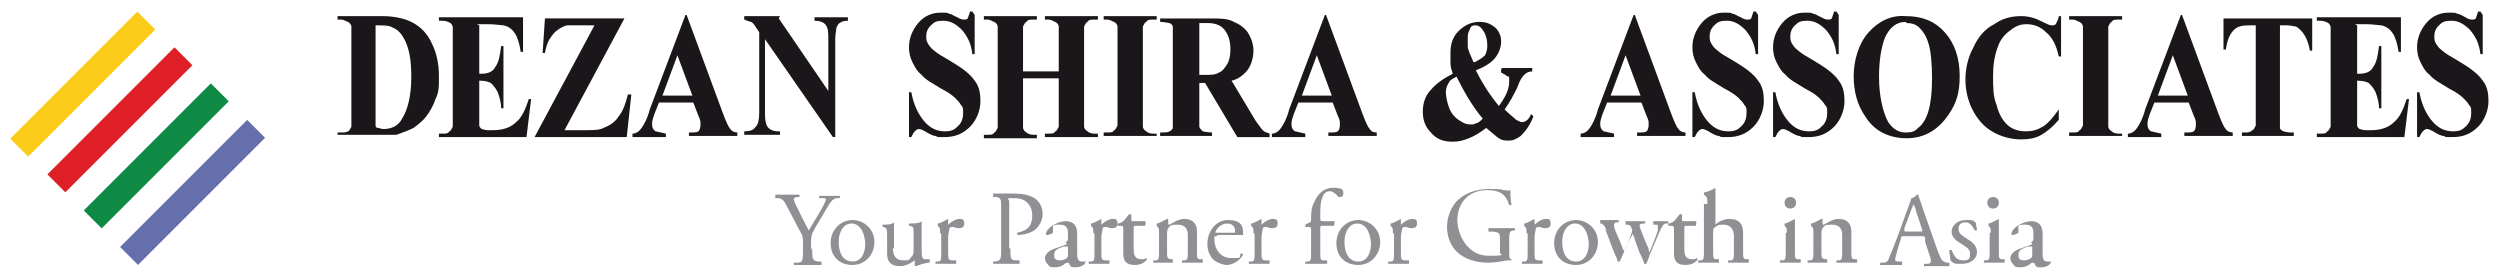 <?xml version="1.0" encoding="UTF-8"?>
<svg id="Layer_1" xmlns="http://www.w3.org/2000/svg" version="1.1" viewBox="0 0 217 24">
  <!-- Generator: Adobe Illustrator 29.5.1, SVG Export Plug-In . SVG Version: 2.1.0 Build 141)  -->
  <defs>
    <style>
      .st0 {
        fill: #1a161a;
      }

      .st1 {
        fill: #656fab;
      }

      .st2 {
        fill: #8e9093;
      }

      .st3 {
        fill: #fccc1a;
      }

      .st4 {
        fill: #0f8a44;
      }

      .st5 {
        fill: #df1f26;
      }
    </style>
  </defs>
  <g>
    <rect class="st3" x="-.6" y="6.1" width="15.6" height="2.2" transform="translate(-3 7.3) rotate(-45)"/>
    <rect class="st5" x="2.6" y="9.3" width="15.6" height="2.2" transform="translate(-4.3 10.4) rotate(-45)"/>
    <rect class="st4" x="5.8" y="12.4" width="15.6" height="2.2" transform="translate(-5.6 13.6) rotate(-45)"/>
    <rect class="st1" x="8.9" y="15.6" width="15.6" height="2.2" transform="translate(-6.9 16.7) rotate(-45)"/>
  </g>
  <g>
    <path class="st0" d="M29.3,11.8v-.3h.3c.3,0,.4,0,.6-.1.1,0,.2-.2.3-.4,0-.1,0-.4,0-1V3.3c0-.5,0-.9,0-1,0-.1-.1-.3-.3-.4-.1,0-.3-.2-.6-.2h-.3v-.3h3.9c1,0,1.9.2,2.5.5.8.4,1.4,1,1.8,1.9.4.8.6,1.8.6,2.8s0,1.4-.3,2c-.2.6-.5,1.1-.8,1.5-.3.4-.7.7-1.1,1-.4.2-.9.4-1.5.6-.3,0-.7,0-1.2,0h-3.9M32.6,2.1v8c0,.4,0,.7,0,.8,0,0,0,.2.2.2.1,0,.3.1.5.1.7,0,1.3-.3,1.6-.9.5-.8.8-2,.8-3.6s-.2-2.4-.5-3.1c-.3-.6-.6-1-1.1-1.2-.3-.2-.8-.2-1.5-.2"/>
    <path class="st0" d="M41.6,2.2v4.2h.2c.6,0,1-.2,1.2-.6.3-.4.4-1,.5-1.8h.2v5.4h-.2c0-.6-.2-1.1-.3-1.4-.2-.4-.4-.6-.6-.8-.2-.1-.5-.2-1-.2v2.9c0,.6,0,.9,0,1,0,.1.1.2.2.3.1,0,.3.1.5.1h.5c.8,0,1.5-.2,2-.7.5-.4.8-1.1,1.1-2h.2l-.4,3.3h-7.6v-.3h.3c.3,0,.5,0,.6-.2.1,0,.2-.2.3-.4,0-.1,0-.4,0-1V3.3c0-.5,0-.8,0-.9,0-.2-.1-.3-.2-.4-.2-.1-.4-.2-.7-.2h-.3v-.3h7.3v3h-.2c-.1-.7-.3-1.3-.5-1.6-.2-.3-.5-.6-1-.7-.2,0-.7-.1-1.4-.1h-.9"/>
    <path class="st0" d="M204.6,2.2v4.2h.2c.6,0,1-.2,1.2-.6.3-.4.4-1,.5-1.8h.2v5.4h-.2c0-.6-.2-1.1-.3-1.4-.2-.4-.4-.6-.6-.8-.2-.1-.5-.2-1-.2v2.9c0,.6,0,.9,0,1,0,.1.1.2.2.3.1,0,.3.1.5.1h.5c.8,0,1.5-.2,2-.7.5-.4.8-1.1,1.1-2h.2l-.4,3.3h-7.6v-.3h.3c.3,0,.5,0,.6-.2.1,0,.2-.2.3-.4,0-.1,0-.4,0-1V3.3c0-.5,0-.8,0-.9,0-.2-.1-.3-.2-.4-.2-.1-.4-.2-.7-.2h-.3v-.3h7.3v3h-.2c-.1-.7-.3-1.3-.5-1.6-.2-.3-.5-.6-1-.7-.2,0-.7-.1-1.4-.1h-.9"/>
    <path class="st0" d="M54.2,1.6l-5.2,9.7h1.7c.8,0,1.3,0,1.7-.2.5-.2,1-.5,1.3-1,.4-.5.6-1.1.8-1.9h.3l-.4,3.7h-8l5.2-9.7h-1.3c-.5,0-.8,0-1,0-.3,0-.6.2-.9.4-.3.2-.5.5-.7.8-.2.3-.3.7-.4,1.2h-.2l.2-3h6.9"/>
    <path class="st0" d="M60.3,8.9h-3.1l-.4,1c-.1.3-.2.6-.2.8s0,.5.3.7c.1,0,.4.1.9.2v.3h-2.9v-.3c.3,0,.6-.2.8-.5.2-.3.5-.8.7-1.6l3.1-8.2h.1l3.1,8.4c.3.8.5,1.3.7,1.5.1.2.4.3.6.3v.3h-4.2v-.3h.2c.3,0,.6,0,.7-.2,0,0,.1-.2.1-.4s0-.2,0-.3c0,0,0-.2-.2-.6l-.5-1.3M60.1,8.3l-1.3-3.5-1.3,3.5h2.6"/>
    <path class="st0" d="M67.6,1.6l4.3,6.3V3.5c0-.6,0-1-.2-1.3-.2-.3-.6-.4-1-.4v-.3h2.9v.3c-.4,0-.6.1-.7.2-.1,0-.2.2-.3.4,0,.2-.1.5-.1,1v8.5h-.2l-5.9-8.5v6.5c0,.6.1,1,.3,1.2.2.2.5.3.8.3h.2v.3h-3.1v-.3c.5,0,.8-.1,1-.4.2-.2.3-.6.3-1.2V2.8l-.2-.3c-.2-.3-.3-.5-.5-.6-.1,0-.3-.1-.6-.2v-.3h3.1"/>
    <path class="st0" d="M84.6,1.3v3.4c0,0-.2,0-.2,0-.1-.9-.4-1.5-.9-2.1-.5-.5-1-.8-1.6-.8s-.8.1-1.1.4c-.3.3-.4.6-.4.9s0,.4.1.6c.1.2.3.5.6.7.2.2.7.5,1.4.9,1,.6,1.7,1.1,2.1,1.7.4.5.5,1.1.5,1.8s-.3,1.6-.9,2.2c-.6.6-1.3.9-2.2.9s-.5,0-.8-.1c-.2,0-.6-.2-.9-.4-.2-.1-.4-.2-.5-.2s-.2,0-.4.2c-.1.1-.2.3-.3.5h-.2v-3.9h.2c.2,1.1.6,1.9,1.1,2.5.5.6,1.1.9,1.8.9s.9-.2,1.2-.5c.3-.3.4-.7.4-1.1s0-.5-.2-.7c-.1-.2-.3-.4-.5-.6-.2-.2-.6-.5-1.2-.8-.8-.5-1.4-.8-1.7-1.2-.4-.3-.6-.7-.8-1.1-.2-.4-.3-.8-.3-1.3,0-.8.3-1.5.8-2.1.5-.6,1.2-.9,1.9-.9s.6,0,.8.1c.2,0,.4.2.7.3.3.2.5.2.6.2s.2,0,.3-.1c0,0,.1-.3.2-.6h.2"/>
    <path class="st0" d="M152.6,1.3v3.4c0,0-.2,0-.2,0-.1-.9-.4-1.5-.9-2.1-.5-.5-1-.8-1.6-.8s-.8.1-1.1.4c-.3.3-.4.6-.4.9s0,.4.1.6c.1.2.3.5.6.7.2.2.7.5,1.4.9,1,.6,1.7,1.1,2.1,1.7.4.5.5,1.1.5,1.8s-.3,1.6-.9,2.2c-.6.6-1.3.9-2.2.9s-.5,0-.8-.1c-.2,0-.6-.2-.9-.4-.2-.1-.4-.2-.5-.2s-.2,0-.4.2c-.1.1-.2.3-.3.5h-.2v-3.9h.2c.2,1.1.6,1.9,1.1,2.5.5.6,1.1.9,1.8.9s.9-.2,1.2-.5c.3-.3.4-.7.4-1.1s0-.5-.2-.7c-.1-.2-.3-.4-.5-.6-.2-.2-.6-.5-1.2-.8-.8-.5-1.4-.8-1.7-1.2-.4-.3-.6-.7-.8-1.1-.2-.4-.3-.8-.3-1.3,0-.8.3-1.5.8-2.1.5-.6,1.2-.9,1.9-.9s.6,0,.8.1c.2,0,.4.2.7.3.3.2.5.2.6.2s.2,0,.3-.1c0,0,.1-.3.2-.6h.2"/>
    <path class="st0" d="M159.6,1.3v3.4c0,0-.2,0-.2,0-.1-.9-.4-1.5-.9-2.1-.5-.5-1-.8-1.6-.8s-.8.1-1.1.4c-.3.3-.4.6-.4.9s0,.4.1.6c.1.2.3.5.6.7.2.2.7.5,1.4.9,1,.6,1.7,1.1,2.1,1.7.4.5.5,1.1.5,1.8s-.3,1.6-.9,2.2c-.6.6-1.3.9-2.2.9s-.5,0-.8-.1c-.2,0-.6-.2-.9-.4-.2-.1-.4-.2-.5-.2s-.2,0-.4.2c-.1.1-.2.3-.3.5h-.2v-3.9h.2c.2,1.1.6,1.9,1.1,2.5.5.6,1.1.9,1.8.9s.9-.2,1.2-.5c.3-.3.4-.7.4-1.1s0-.5-.2-.7c-.1-.2-.3-.4-.5-.6-.2-.2-.6-.5-1.2-.8-.8-.5-1.4-.8-1.7-1.2-.4-.3-.6-.7-.8-1.1-.2-.4-.3-.8-.3-1.3,0-.8.3-1.5.8-2.1.5-.6,1.2-.9,1.9-.9s.6,0,.8.1c.2,0,.4.2.7.3.3.2.5.2.6.2s.2,0,.3-.1c0,0,.1-.3.2-.6h.2"/>
    <path class="st0" d="M215.5,1.3v3.4c0,0-.2,0-.2,0-.1-.9-.4-1.5-.9-2.1-.5-.5-1-.8-1.6-.8s-.8.1-1.1.4c-.3.3-.4.6-.4.9s0,.4.1.6c.1.2.3.5.6.7.2.2.7.5,1.4.9,1,.6,1.7,1.1,2.1,1.7.4.5.5,1.1.5,1.8s-.3,1.6-.9,2.2c-.6.6-1.3.9-2.2.9s-.5,0-.8-.1c-.2,0-.6-.2-.9-.4-.2-.1-.4-.2-.5-.2s-.2,0-.4.2c-.1.1-.2.3-.3.5h-.2v-3.9h.2c.2,1.1.6,1.9,1.1,2.5.5.6,1.1.9,1.8.9s.9-.2,1.2-.5c.3-.3.4-.7.4-1.1s0-.5-.2-.7c-.1-.2-.3-.4-.5-.6-.2-.2-.6-.5-1.2-.8-.8-.5-1.4-.8-1.7-1.2-.4-.3-.6-.7-.8-1.1-.2-.4-.3-.8-.3-1.3,0-.8.3-1.5.8-2.1.5-.6,1.2-.9,1.9-.9s.6,0,.8.1c.2,0,.5.2.7.3.3.2.5.2.6.2s.2,0,.3-.1c0,0,.1-.3.2-.6h.2"/>
    <path class="st0" d="M88.8,6.9v3.2c0,.5,0,.9,0,1,0,.1.1.3.3.4.1.1.3.2.6.2h.3v.3h-4.6v-.3h.3c.3,0,.5,0,.6-.2.1,0,.2-.2.3-.4,0-.1,0-.4,0-1V3.3c0-.5,0-.9,0-1,0-.1-.1-.3-.3-.4-.1,0-.3-.2-.6-.2h-.3v-.3h4.6v.3h-.3c-.3,0-.5,0-.6.2-.1,0-.2.2-.3.4,0,.1,0,.4,0,1v2.9h3.1v-2.9c0-.5,0-.9,0-1,0-.1-.1-.3-.3-.4-.1,0-.3-.2-.6-.2h-.3v-.3h4.6v.3h-.3c-.3,0-.5,0-.6.2-.1,0-.2.2-.3.4,0,.1,0,.4,0,1v6.7c0,.5,0,.9,0,1,0,.1.1.3.3.4.1.1.3.2.6.2h.3v.3h-4.6v-.3h.3c.3,0,.5,0,.6-.2.1,0,.2-.2.3-.4,0-.1,0-.4,0-1v-3.2h-3.1"/>
    <path class="st0" d="M100.4,11.5v.3h-4.6v-.3h.3c.3,0,.5,0,.6-.2.1,0,.2-.2.3-.4,0-.1,0-.4,0-1V3.3c0-.5,0-.9,0-1,0-.1-.1-.3-.3-.4-.1,0-.3-.2-.6-.2h-.3v-.3h4.6v.3h-.3c-.3,0-.5,0-.6.2-.1,0-.2.2-.3.4,0,.1,0,.4,0,1v6.7c0,.5,0,.9,0,1,0,.1.1.3.3.4.1.1.3.2.6.2h.3"/>
    <path class="st0" d="M184.2,11.5v.3h-4.6v-.3h.3c.3,0,.5,0,.6-.2.1,0,.2-.2.3-.4,0-.1,0-.4,0-1V3.3c0-.5,0-.9,0-1,0-.1-.1-.3-.3-.4-.1,0-.3-.2-.6-.2h-.3v-.3h4.6v.3h-.3c-.3,0-.5,0-.6.2-.1,0-.2.2-.3.4,0,.1,0,.4,0,1v6.7c0,.5,0,.9,0,1,0,.1.1.3.3.4.1.1.3.2.6.2h.3"/>
    <path class="st0" d="M104.1,7.1v2.9c0,.6,0,.9,0,1,0,.1.2.3.3.4.1,0,.4.1.8.1v.3h-4.5v-.3c.4,0,.7,0,.8-.1.1,0,.3-.2.3-.3,0-.1,0-.5,0-1V3.3c0-.6,0-.9,0-1,0-.1-.2-.3-.3-.3-.1,0-.4-.1-.8-.1v-.3h4.1c1.1,0,1.8,0,2.3.3.5.2.9.5,1.2.9.3.5.5,1,.5,1.6s-.2,1.4-.7,1.9c-.3.3-.7.6-1.2.7l2.1,3.5c.3.4.5.7.6.8.2.2.4.2.6.3v.3h-2.8l-2.8-4.7h-.6M104.1,2.1v4.4h.4c.6,0,1,0,1.3-.2.3-.1.5-.4.7-.7.2-.3.3-.8.3-1.3,0-.8-.2-1.3-.5-1.7-.3-.4-.8-.6-1.5-.6h-.7"/>
    <path class="st0" d="M115.8,8.9h-3.1l-.4,1c-.1.3-.2.6-.2.8s0,.5.3.7c.1,0,.4.1.9.2v.3h-2.9v-.3c.3,0,.6-.2.8-.5.2-.3.5-.8.7-1.6l3.1-8.2h.1l3.1,8.4c.3.8.5,1.3.7,1.5.1.2.3.3.6.3v.3h-4.2v-.3h.2c.3,0,.6,0,.7-.2,0,0,.1-.2.1-.4s0-.2,0-.3c0,0,0-.2-.2-.6l-.5-1.3M115.6,8.3l-1.3-3.5-1.3,3.5h2.6"/>
    <path class="st0" d="M142.6,8.9h-3.1l-.4,1c-.1.3-.2.6-.2.8s0,.5.3.7c.1,0,.4.1.9.2v.3h-2.9v-.3c.3,0,.6-.2.8-.5.2-.3.5-.8.7-1.6l3.1-8.2h.1l3.1,8.4c.3.8.5,1.3.7,1.5.1.2.4.3.6.3v.3h-4.2v-.3h.2c.3,0,.6,0,.7-.2,0,0,.1-.2.1-.4s0-.2,0-.3c0,0,0-.2-.2-.6l-.5-1.3M142.4,8.3l-1.3-3.5-1.3,3.5h2.6"/>
    <path class="st0" d="M190.1,8.9h-3.1l-.4,1c-.1.3-.2.6-.2.8s0,.5.3.7c.1,0,.4.1.9.2v.3h-2.9v-.3c.3,0,.6-.2.8-.5.2-.3.5-.8.7-1.6l3.1-8.2h.1l3.1,8.4c.3.8.5,1.3.7,1.5.1.2.4.3.6.3v.3h-4.2v-.3h.2c.3,0,.6,0,.7-.2,0,0,.1-.2.1-.4s0-.2,0-.3c0,0,0-.2-.2-.6l-.5-1.3M189.9,8.3l-1.3-3.5-1.3,3.5h2.6"/>
    <path class="st0" d="M130.4,5.9h2.6v.3c-.3,0-.5.1-.7.3-.2.2-.4.5-.6,1.1-.3.6-.6,1.2-1.1,1.9.4.4.8.7,1,.9.2.1.4.2.5.2.3,0,.6-.2.8-.7l.2.2c-.3.8-.7,1.3-1.1,1.7-.3.2-.6.4-1,.4s-.6,0-.9-.2c-.3-.2-.6-.5-1.1-.9-.5.4-1,.7-1.5.9-.5.2-.9.3-1.4.3-.8,0-1.4-.2-1.9-.8-.5-.5-.7-1.1-.7-1.8s.2-1.4.7-1.9c.4-.5,1.1-1,1.9-1.4-.1-.3-.2-.6-.2-.9,0-.3,0-.6,0-.9,0-.8.2-1.4.7-1.9.5-.5,1.1-.8,1.8-.8s1,.2,1.4.5c.3.3.5.7.5,1.2s-.2,1-.5,1.4c-.3.4-.9.8-1.7,1.1.5,1,1.1,2,2,3.1.6-.8.9-1.5.9-2.1s0-.4-.2-.5c-.1-.1-.3-.2-.5-.3v-.3M126.5,6.6c-.3.2-.6.3-.7.5-.2.3-.3.6-.3.9s.1.9.3,1.4c.2.5.5.8.8,1,.3.2.6.4,1,.4s.3,0,.5-.1c.2,0,.4-.2.6-.4-1-1.2-1.7-2.5-2.3-3.7M128,5.4c.4-.2.7-.4.9-.6.1-.2.2-.5.2-.8,0-.5-.1-1-.4-1.4-.2-.3-.4-.4-.6-.4s-.4,0-.5.3c-.1.2-.2.4-.2.7s0,.5,0,.8c0,.3.2.7.5,1.4"/>
    <path class="st0" d="M165.4,1.4c1.4,0,2.5.4,3.4,1.4.9,1,1.3,2.3,1.3,3.8s-.3,2.4-1,3.4c-.9,1.3-2.1,2-3.6,2s-2.8-.6-3.6-1.9c-.7-1-1-2.2-1-3.5s.4-2.8,1.3-3.8c.9-1,2-1.5,3.2-1.4M165.4,1.9c-.8,0-1.4.5-1.8,1.4-.3.8-.5,1.9-.5,3.4s.3,3,.8,3.9c.4.6.9.9,1.5.9s.8-.1,1.1-.4c.4-.3.7-.8.9-1.5.2-.7.3-1.6.3-2.8s-.1-2.4-.3-3c-.2-.7-.5-1.1-.8-1.4-.3-.3-.7-.4-1.1-.4"/>
    <path class="st0" d="M178.9,1.3v3.6h-.2c-.2-.9-.5-1.6-1.1-2.1-.5-.5-1.1-.7-1.7-.7s-1,.2-1.5.6c-.5.4-.8.8-1,1.4-.3.8-.4,1.6-.4,2.5s0,1.8.3,2.5c.2.8.5,1.3.9,1.7.4.4,1,.6,1.6.6s1-.1,1.5-.4c.5-.3.9-.8,1.4-1.5v.9c-.5.6-1,1-1.5,1.3-.5.3-1.1.4-1.8.4s-1.7-.2-2.5-.7c-.7-.4-1.3-1.1-1.7-1.9-.4-.8-.6-1.7-.6-2.6s.2-1.9.7-2.8c.4-.9,1-1.6,1.8-2,.7-.5,1.5-.7,2.3-.7s1.3.2,1.9.5c.4.2.6.3.8.3s.3,0,.4-.2c0-.1.2-.3.2-.6h.2"/>
    <path class="st0" d="M200.7,1.6v2.8h-.2c-.1-.6-.3-1.1-.5-1.4-.2-.3-.4-.5-.7-.7-.2,0-.4-.1-.8-.1h-.6v7.9c0,.5,0,.9,0,1,0,.1.1.2.3.3.1,0,.3.1.6.1h.3v.3h-4.5v-.3h.3c.2,0,.4,0,.6-.2.1,0,.2-.2.3-.4,0-.1,0-.4,0-1V2.2h-.6c-.6,0-1,.1-1.3.4-.4.4-.6,1-.7,1.7h-.2V1.6h7.8"/>
  </g>
  <g>
    <path class="st2" d="M70.5,21.5c0,1,0,1.1.5,1.2h.3c0,0,0,.2,0,.3-.6,0-.9,0-1.2,0s-.7,0-1.2,0c0,0,0-.2,0-.2h.3c.5,0,.5-.2.5-1.2v-.5c0-.5,0-.6-.3-1.1l-1.1-2.1c-.3-.6-.4-.6-.7-.7h-.3c0-.1,0-.2,0-.3.3,0,.6,0,1.1,0s.7,0,1,0c0,0,0,.2,0,.2h-.1c-.3,0-.4.1-.4.2s.2.6.3.7c.3.7.7,1.4,1,2,.3-.5.6-1,.9-1.5.3-.5.6-1.1.6-1.2s-.2-.1-.4-.1h-.2c0,0,0-.2,0-.2.3,0,.6,0,.9,0s.5,0,.9,0c0,0,0,.2,0,.2h-.3c-.5.1-.7.7-1.2,1.5l-.6,1c-.4.7-.4.8-.4,1.5v.5Z"/>
    <path class="st2" d="M75.9,21c0,1.1-.8,2-1.9,2s-1.9-.7-1.9-1.9.9-2,1.9-2,1.9.8,1.9,1.9ZM73.9,19.4c-.6,0-1.1.6-1.1,1.6s.4,1.7,1.2,1.7,1.1-.8,1.1-1.5-.3-1.8-1.2-1.8Z"/>
    <path class="st2" d="M77.5,21.5c0,.6.2,1.1.9,1.1s.5-.1.7-.3c.1-.1.2-.2.2-.5v-1.5c0-.6,0-.6-.3-.7h-.1c0,0,0-.2,0-.2.4,0,.9,0,1.1-.2,0,0,0,0,0,0,0,.2,0,.5,0,.8v1.5c0,.7,0,1,.3,1s.2,0,.4,0c0,0,0,.2,0,.3-.4,0-.9.2-1.2.3,0,0,0,0-.1,0v-.4c0,0,0-.1,0-.1-.3.2-.7.5-1.3.5-.8,0-1.1-.4-1.1-1.1v-1.5c0-.6,0-.7-.3-.8h-.1c0,0,0-.2,0-.2.4,0,.8,0,1-.2,0,0,0,0,0,0,0,.2,0,.3,0,.8v1.5Z"/>
    <path class="st2" d="M81.6,20.2c0-.4,0-.4-.2-.6h0c0,0,0-.2,0-.2.2,0,.7-.3.9-.4,0,0,0,0,0,0v.5s0,0,0,0c.3-.3.7-.5,1-.5s.4.1.4.4-.2.4-.4.4-.1,0-.2,0c-.1,0-.3-.1-.4-.1s-.3,0-.3.2c0,.1-.1.4-.1.7v1.2c0,.7,0,.8.4.8h.3c0,0,0,.2,0,.3-.4,0-.7,0-1,0s-.6,0-.8,0c0,0,0-.2,0-.2h.2c.3,0,.3-.2.3-.8v-1.6Z"/>
    <path class="st2" d="M87.7,21.5c0,1,0,1.1.6,1.1h.2c0,0,0,.2,0,.3-.5,0-.8,0-1.2,0s-.7,0-1.1,0c0,0,0-.2,0-.2h.2c.5-.1.5-.2.5-1.2v-3.4c0-.8,0-.9-.4-1h-.3c0,0,0-.2,0-.3.5,0,1.1,0,1.8,0s1.3.1,1.8.4c.4.3.7.7.7,1.4s-.5,1.3-.9,1.5c-.4.2-.9.3-1.3.3,0,0,0-.2,0-.2,1-.2,1.3-.7,1.3-1.5s-.5-1.5-1.5-1.5-.5,0-.5.3v4.1Z"/>
    <path class="st2" d="M92.5,21c.1,0,.2-.1.2-.3v-.4c0-.3,0-.8-.7-.8s-.6.1-.6.4c0,.1,0,.3,0,.3-.1.1-.4.2-.5.2s-.1,0-.1-.1c0-.5,1-1.1,1.7-1.1s1,.4,1,1.1v1.6c0,.4,0,.8.4.8s.2,0,.2,0c0,0,0,0,.1,0s0,0,0,.1-.3.4-.8.4-.4,0-.6-.3c0,0,0-.1-.1-.1s-.2,0-.4.2c-.2.1-.4.2-.7.2s-.5,0-.6-.2c-.2-.2-.3-.4-.3-.6s.2-.6.8-.8l1.1-.4ZM92,22.6c.2,0,.5-.1.6-.2.1-.1.1-.2.1-.4v-.5c0-.1,0-.1,0-.1s-.2,0-.4,0c-.5.2-.8.3-.8.7s.1.5.6.5Z"/>
    <path class="st2" d="M94.9,20.2c0-.4,0-.4-.2-.6h0c0,0,0-.2,0-.2.2,0,.7-.3.9-.4,0,0,0,0,0,0v.5s0,0,0,0c.3-.3.7-.5,1-.5s.4.1.4.4-.2.4-.4.4-.1,0-.2,0c-.1,0-.3-.1-.4-.1s-.3,0-.3.2c0,.1-.1.4-.1.7v1.2c0,.7,0,.8.4.8h.3c0,0,0,.2,0,.3-.4,0-.7,0-1,0s-.6,0-.8,0c0,0,0-.2,0-.2h.2c.3,0,.3-.2.3-.8v-1.6Z"/>
    <path class="st2" d="M98.6,19.6c-.2,0-.2,0-.2.2v1.7c0,.5,0,1,.7,1s.2,0,.2,0c0,0,.2-.1.2-.1,0,0,.1.1,0,.2-.2.2-.5.4-1,.4-.8,0-1-.4-1-1v-2.1c0-.2,0-.3-.2-.3h-.3c0,0,0-.1,0-.2.3,0,.5-.2.6-.3.1-.1.3-.4.4-.5,0,0,.2,0,.2,0v.4c0,.2,0,.2.2.2h1c.1,0,0,.3,0,.4h-1Z"/>
    <path class="st2" d="M100.6,20.2c0-.4,0-.4-.2-.6h0c0,0,0-.2,0-.2.2,0,.7-.3.9-.4,0,0,0,0,.1,0,0,.2,0,.3,0,.4s0,.1.1.1c.4-.2.8-.5,1.3-.5.8,0,1.1.5,1.1,1.1v1.6c0,.7,0,.8.3.8h.2c0,0,0,.2,0,.3-.3,0-.5,0-.9,0s-.6,0-.9,0c0,0,0-.2,0-.2h.2c.3,0,.3-.2.3-.8v-1.4c0-.5-.2-.9-.9-.9s-.6.1-.8.3c-.1.2-.1.3-.1.5v1.4c0,.7,0,.7.3.8h.2c0,0,0,.2,0,.3-.2,0-.5,0-.8,0s-.6,0-.9,0c0,0,0-.2,0-.2h.2c.3,0,.3-.2.3-.8v-1.6Z"/>
    <path class="st2" d="M105.6,20.5c-.2,0-.2,0-.2.2,0,.9.5,1.7,1.5,1.7s.6,0,.8-.4c0,0,.2,0,.2.1-.3.6-1,.9-1.4.9s-1.1-.3-1.3-.6c-.3-.4-.4-.8-.4-1.2,0-1.1.7-2.1,1.8-2.1s1.3.5,1.3,1.1,0,.2,0,.2c0,0-.2,0-.5,0h-1.7ZM106.2,20.2c.7,0,.9,0,1,0,0,0,0,0,0-.2,0-.3-.2-.6-.7-.6s-1,.5-1,.8c0,0,0,0,0,0h.6Z"/>
    <path class="st2" d="M108.8,20.2c0-.4,0-.4-.2-.6h0c0,0,0-.2,0-.2.2,0,.7-.3.9-.4,0,0,0,0,0,0v.5s0,0,0,0c.3-.3.7-.5,1-.5s.4.1.4.4-.2.4-.4.4-.1,0-.2,0c-.1,0-.3-.1-.4-.1s-.3,0-.3.2c0,.1-.1.4-.1.7v1.2c0,.7,0,.8.4.8h.3c0,0,0,.2,0,.3-.4,0-.7,0-1,0s-.6,0-.8,0c0,0,0-.2,0-.2h.2c.3,0,.3-.2.3-.8v-1.6Z"/>
    <path class="st2" d="M114.8,19.6c-.2,0-.2,0-.2.3v1.9c0,.7,0,.8.3.8h.3c0,0,0,.2,0,.3-.4,0-.7,0-1,0s-.6,0-.9,0c0,0,0-.2,0-.2h.2c.3,0,.3-.2.3-.8v-1.9c0-.2,0-.3-.2-.3h-.3c0,0,0-.1,0-.2l.4-.2c0,0,.1,0,.1-.2,0-.5,0-1.1.3-1.6.2-.5.7-1.2,1.6-1.2s.9.2.9.5-.2.3-.3.3-.2,0-.2-.1c-.2-.2-.4-.4-.7-.4s-.5.2-.6.5c-.2.4-.2,1.1-.2,1.5v.3c0,.2,0,.3.2.3h1c.1,0,0,.3,0,.4h-1Z"/>
    <path class="st2" d="M119.8,21c0,1.1-.8,2-1.9,2s-1.9-.7-1.9-1.9.9-2,1.9-2,1.9.8,1.9,1.9ZM117.8,19.4c-.6,0-1.1.6-1.1,1.6s.4,1.7,1.2,1.7,1.1-.8,1.1-1.5-.3-1.8-1.2-1.8Z"/>
    <path class="st2" d="M120.9,20.2c0-.4,0-.4-.2-.6h0c0,0,0-.2,0-.2.2,0,.7-.3.9-.4,0,0,0,0,0,0v.5s0,0,0,0c.3-.3.7-.5,1-.5s.4.1.4.4-.2.4-.4.4-.1,0-.2,0c-.1,0-.3-.1-.4-.1s-.3,0-.3.2c0,.1-.1.4-.1.7v1.2c0,.7,0,.8.4.8h.3c0,0,0,.2,0,.3-.4,0-.7,0-1,0s-.6,0-.8,0c0,0,0-.2,0-.2h.2c.3,0,.3-.2.3-.8v-1.6Z"/>
    <path class="st2" d="M131,21.9c0,.4,0,.6.2.6,0,0,0,0,0,.1-.1,0-.3,0-.4,0-.5.1-1.1.2-1.6.2-1.1,0-2.1-.3-2.8-1-.5-.5-.8-1.3-.8-2.1s.3-1.6.8-2.2c.6-.6,1.5-1.1,2.9-1.1s1,.1,1.2.1c.2,0,.5.1.6,0,0,.3,0,.8.1,1.3,0,0-.2,0-.2,0-.3-1-.9-1.3-1.9-1.3-1.8,0-2.6,1.3-2.6,2.6s.9,3.1,2.7,3.1.9-.1,1-.3c0,0,0-.2,0-.5v-.4c0-.8,0-.8-.6-.9h-.4c0,0,0-.2,0-.3.3,0,.8,0,1.3,0s.7,0,1,0c0,0,0,.2,0,.2h-.1c-.4,0-.4.3-.4.8v.5Z"/>
    <path class="st2" d="M132.5,20.2c0-.4,0-.4-.2-.6h0c0,0,0-.2,0-.2.2,0,.7-.3.9-.4,0,0,0,0,0,0v.5s0,0,0,0c.3-.3.7-.5,1-.5s.4.1.4.4-.2.4-.4.4-.1,0-.2,0c-.1,0-.3-.1-.4-.1s-.3,0-.3.2c0,.1-.1.4-.1.7v1.2c0,.7,0,.8.4.8h.3c0,0,0,.2,0,.3-.4,0-.7,0-1,0s-.6,0-.8,0c0,0,0-.2,0-.2h.2c.3,0,.3-.2.3-.8v-1.6Z"/>
    <path class="st2" d="M138.7,21c0,1.1-.8,2-1.9,2s-1.9-.7-1.9-1.9.9-2,1.9-2,1.9.8,1.9,1.9ZM136.7,19.4c-.6,0-1.1.6-1.1,1.6s.4,1.7,1.2,1.7,1.1-.8,1.1-1.5-.3-1.8-1.2-1.8Z"/>
    <path class="st2" d="M139.5,20.1c-.2-.5-.3-.6-.5-.7h-.1c0,0,0-.2,0-.3.3,0,.5,0,.8,0s.5,0,.8,0c0,0,0,.2,0,.2h-.2c-.1,0-.2.1-.2.2s0,.2.1.5l.6,1.4c0,.2.2.4.2.4,0,0,.1-.2.2-.4l.4-1.1c.1-.3.1-.4,0-.5,0-.2-.2-.3-.4-.3h-.1c0,0,0-.2,0-.3.2,0,.5,0,.8,0s.6,0,.9,0c0,0,0,.2,0,.2h-.2c-.4.1-.3.1-.2.5.1.3.6,1.5.7,1.7,0,.1,0,.2.1.3,0,0,0-.1.1-.3.1-.3.5-1.2.6-1.6,0-.2,0-.3,0-.4s0-.1-.2-.1h-.2c0,0,0-.2,0-.3.3,0,.5,0,.7,0s.4,0,.6,0c0,0,0,.2,0,.2h-.2c-.2,0-.3.2-.5.6-.2.5-.7,1.6-.9,2.1-.1.3-.2.6-.3.8,0,0,0,0-.1,0s0,0-.1,0c0-.2-.2-.6-.4-1l-.4-1.1c0-.2-.2-.5-.2-.5s-.1.3-.2.4l-.5,1.1c-.2.4-.3.7-.4.9,0,0,0,0-.1,0s0,0-.1,0c0-.2-.2-.6-.3-.8l-.8-2.1Z"/>
    <path class="st2" d="M146.4,19.6c-.2,0-.2,0-.2.2v1.7c0,.5,0,1,.7,1s.2,0,.2,0c0,0,.2-.1.2-.1,0,0,.1.1,0,.2-.2.2-.5.4-1,.4-.8,0-1-.4-1-1v-2.1c0-.2,0-.3-.2-.3h-.3c0,0,0-.1,0-.2.3,0,.5-.2.6-.3.1-.1.3-.4.4-.5,0,0,.2,0,.2,0v.4c0,.2,0,.2.2.2h1c.1,0,0,.3,0,.4h-1Z"/>
    <path class="st2" d="M148.2,17.7c0-.5,0-.6-.3-.8h0c0,0,0-.2,0-.2.2,0,.7-.2,1-.4,0,0,0,0,0,0,0,.3,0,.7,0,1.1v1.9c0,0,0,.2,0,.2.3-.3.8-.5,1.2-.5.9,0,1.2.5,1.2,1.2v1.5c0,.7,0,.8.3.8h.2c0,0,0,.2,0,.3-.3,0-.6,0-.9,0s-.6,0-.9,0c0,0,0-.2,0-.2h.2c.3,0,.3-.2.3-.8v-1.3c0-.6-.3-1-.9-1s-.5.1-.7.2c-.2.1-.2.2-.2.5v1.5c0,.7,0,.8.3.8h.2c0,0,0,.2,0,.3-.3,0-.5,0-.9,0s-.6,0-.9,0c0,0,0-.2,0-.2h.2c.3,0,.3-.2.3-.8v-4.1Z"/>
    <path class="st2" d="M155.1,20.2c0-.4,0-.4-.2-.6h0c0,0,0-.2,0-.2.2,0,.7-.3.9-.4,0,0,0,0,0,0,0,.3,0,.8,0,1.1v1.6c0,.7,0,.8.3.8h.2c0,0,0,.2,0,.3-.3,0-.5,0-.9,0s-.6,0-.9,0c0,0,0-.2,0-.2h.2c.3,0,.3-.2.3-.8v-1.6ZM155.9,17.6c0,.3-.2.5-.5.5s-.5-.2-.5-.5.2-.5.5-.5.5.2.5.5Z"/>
    <path class="st2" d="M157.4,20.2c0-.4,0-.4-.2-.6h0c0,0,0-.2,0-.2.2,0,.7-.3.9-.4,0,0,0,0,.1,0,0,.2,0,.3,0,.4s0,.1.1.1c.4-.2.8-.5,1.3-.5.8,0,1.1.5,1.1,1.1v1.6c0,.7,0,.8.3.8h.2c0,0,0,.2,0,.3-.3,0-.5,0-.9,0s-.6,0-.9,0c0,0,0-.2,0-.2h.2c.3,0,.3-.2.3-.8v-1.4c0-.5-.2-.9-.9-.9s-.6.1-.8.3c-.1.2-.1.3-.1.5v1.4c0,.7,0,.7.3.8h.2c0,0,0,.2,0,.3-.2,0-.5,0-.8,0s-.6,0-.9,0c0,0,0-.2,0-.2h.2c.3,0,.3-.2.3-.8v-1.6Z"/>
    <path class="st2" d="M167.1,20.7c0-.2-.1-.2-.4-.2h-1.4c-.2,0-.3,0-.3.2l-.3,1c-.1.4-.2.7-.2.8s0,.2.3.2h.3c0,0,0,.2,0,.3-.2,0-.5,0-1,0-.3,0-.6,0-.9,0,0,0,0-.2,0-.2h.3c.2,0,.4-.1.5-.5.2-.4.4-1,.8-2l.9-2.5c.1-.3.2-.5.2-.6.2,0,.4-.2.5-.3,0,0,.1,0,.1,0,.1.4.3.8.4,1.2l1.3,3.7c.3.8.4.9.8,1h.2c0,0,0,.2,0,.3-.4,0-.7,0-1.1,0s-.8,0-1.1,0c0,0,0-.2,0-.2h.3c.2,0,.3-.1.3-.2s0-.3-.1-.5l-.4-1.2ZM165.3,19.9c0,.2,0,.2.2.2h1.1c.3,0,.3,0,.2-.3l-.5-1.5c0-.2-.2-.5-.2-.6h0s-.1.3-.2.5l-.6,1.6Z"/>
    <path class="st2" d="M171.5,19.3c0,.2.1.5.1.7,0,0-.2,0-.2,0-.2-.4-.4-.7-.8-.7s-.6.2-.6.6.4.6.7.8c.5.3.9.6.9,1.2s-.6,1-1.3,1-.7,0-1-.3c0-.2-.1-.6-.1-.9,0,0,.2,0,.2,0,.2.5.4.9,1,.9s.6-.2.6-.6-.4-.6-.7-.8c-.5-.3-.9-.6-.9-1.1s.5-1,1.2-1,.7,0,.8.2Z"/>
    <path class="st2" d="M172.8,20.2c0-.4,0-.4-.2-.6h0c0,0,0-.2,0-.2.2,0,.7-.3.9-.4,0,0,0,0,0,0,0,.3,0,.8,0,1.1v1.6c0,.7,0,.8.3.8h.2c0,0,0,.2,0,.3-.3,0-.5,0-.9,0s-.6,0-.9,0c0,0,0-.2,0-.2h.2c.3,0,.3-.2.3-.8v-1.6ZM173.5,17.6c0,.3-.2.5-.5.5s-.5-.2-.5-.5.2-.5.5-.5.5.2.5.5Z"/>
    <path class="st2" d="M176.3,21c.1,0,.2-.1.2-.3v-.4c0-.3,0-.8-.7-.8s-.6.1-.6.4c0,.1,0,.3,0,.3-.1.1-.4.2-.5.2s-.1,0-.1-.1c0-.5,1-1.1,1.7-1.1s1,.4,1,1.1v1.6c0,.4,0,.8.4.8s.2,0,.2,0c0,0,0,0,.1,0s0,0,0,.1-.3.4-.8.4-.4,0-.6-.3c0,0,0-.1-.1-.1s-.2,0-.4.2c-.2.1-.4.2-.7.2s-.5,0-.6-.2c-.2-.2-.3-.4-.3-.6s.2-.6.8-.8l1.1-.4ZM175.7,22.6c.2,0,.5-.1.6-.2.1-.1.1-.2.1-.4v-.5c0-.1,0-.1,0-.1s-.2,0-.4,0c-.5.2-.8.3-.8.7s.1.5.6.5Z"/>
  </g>
</svg>